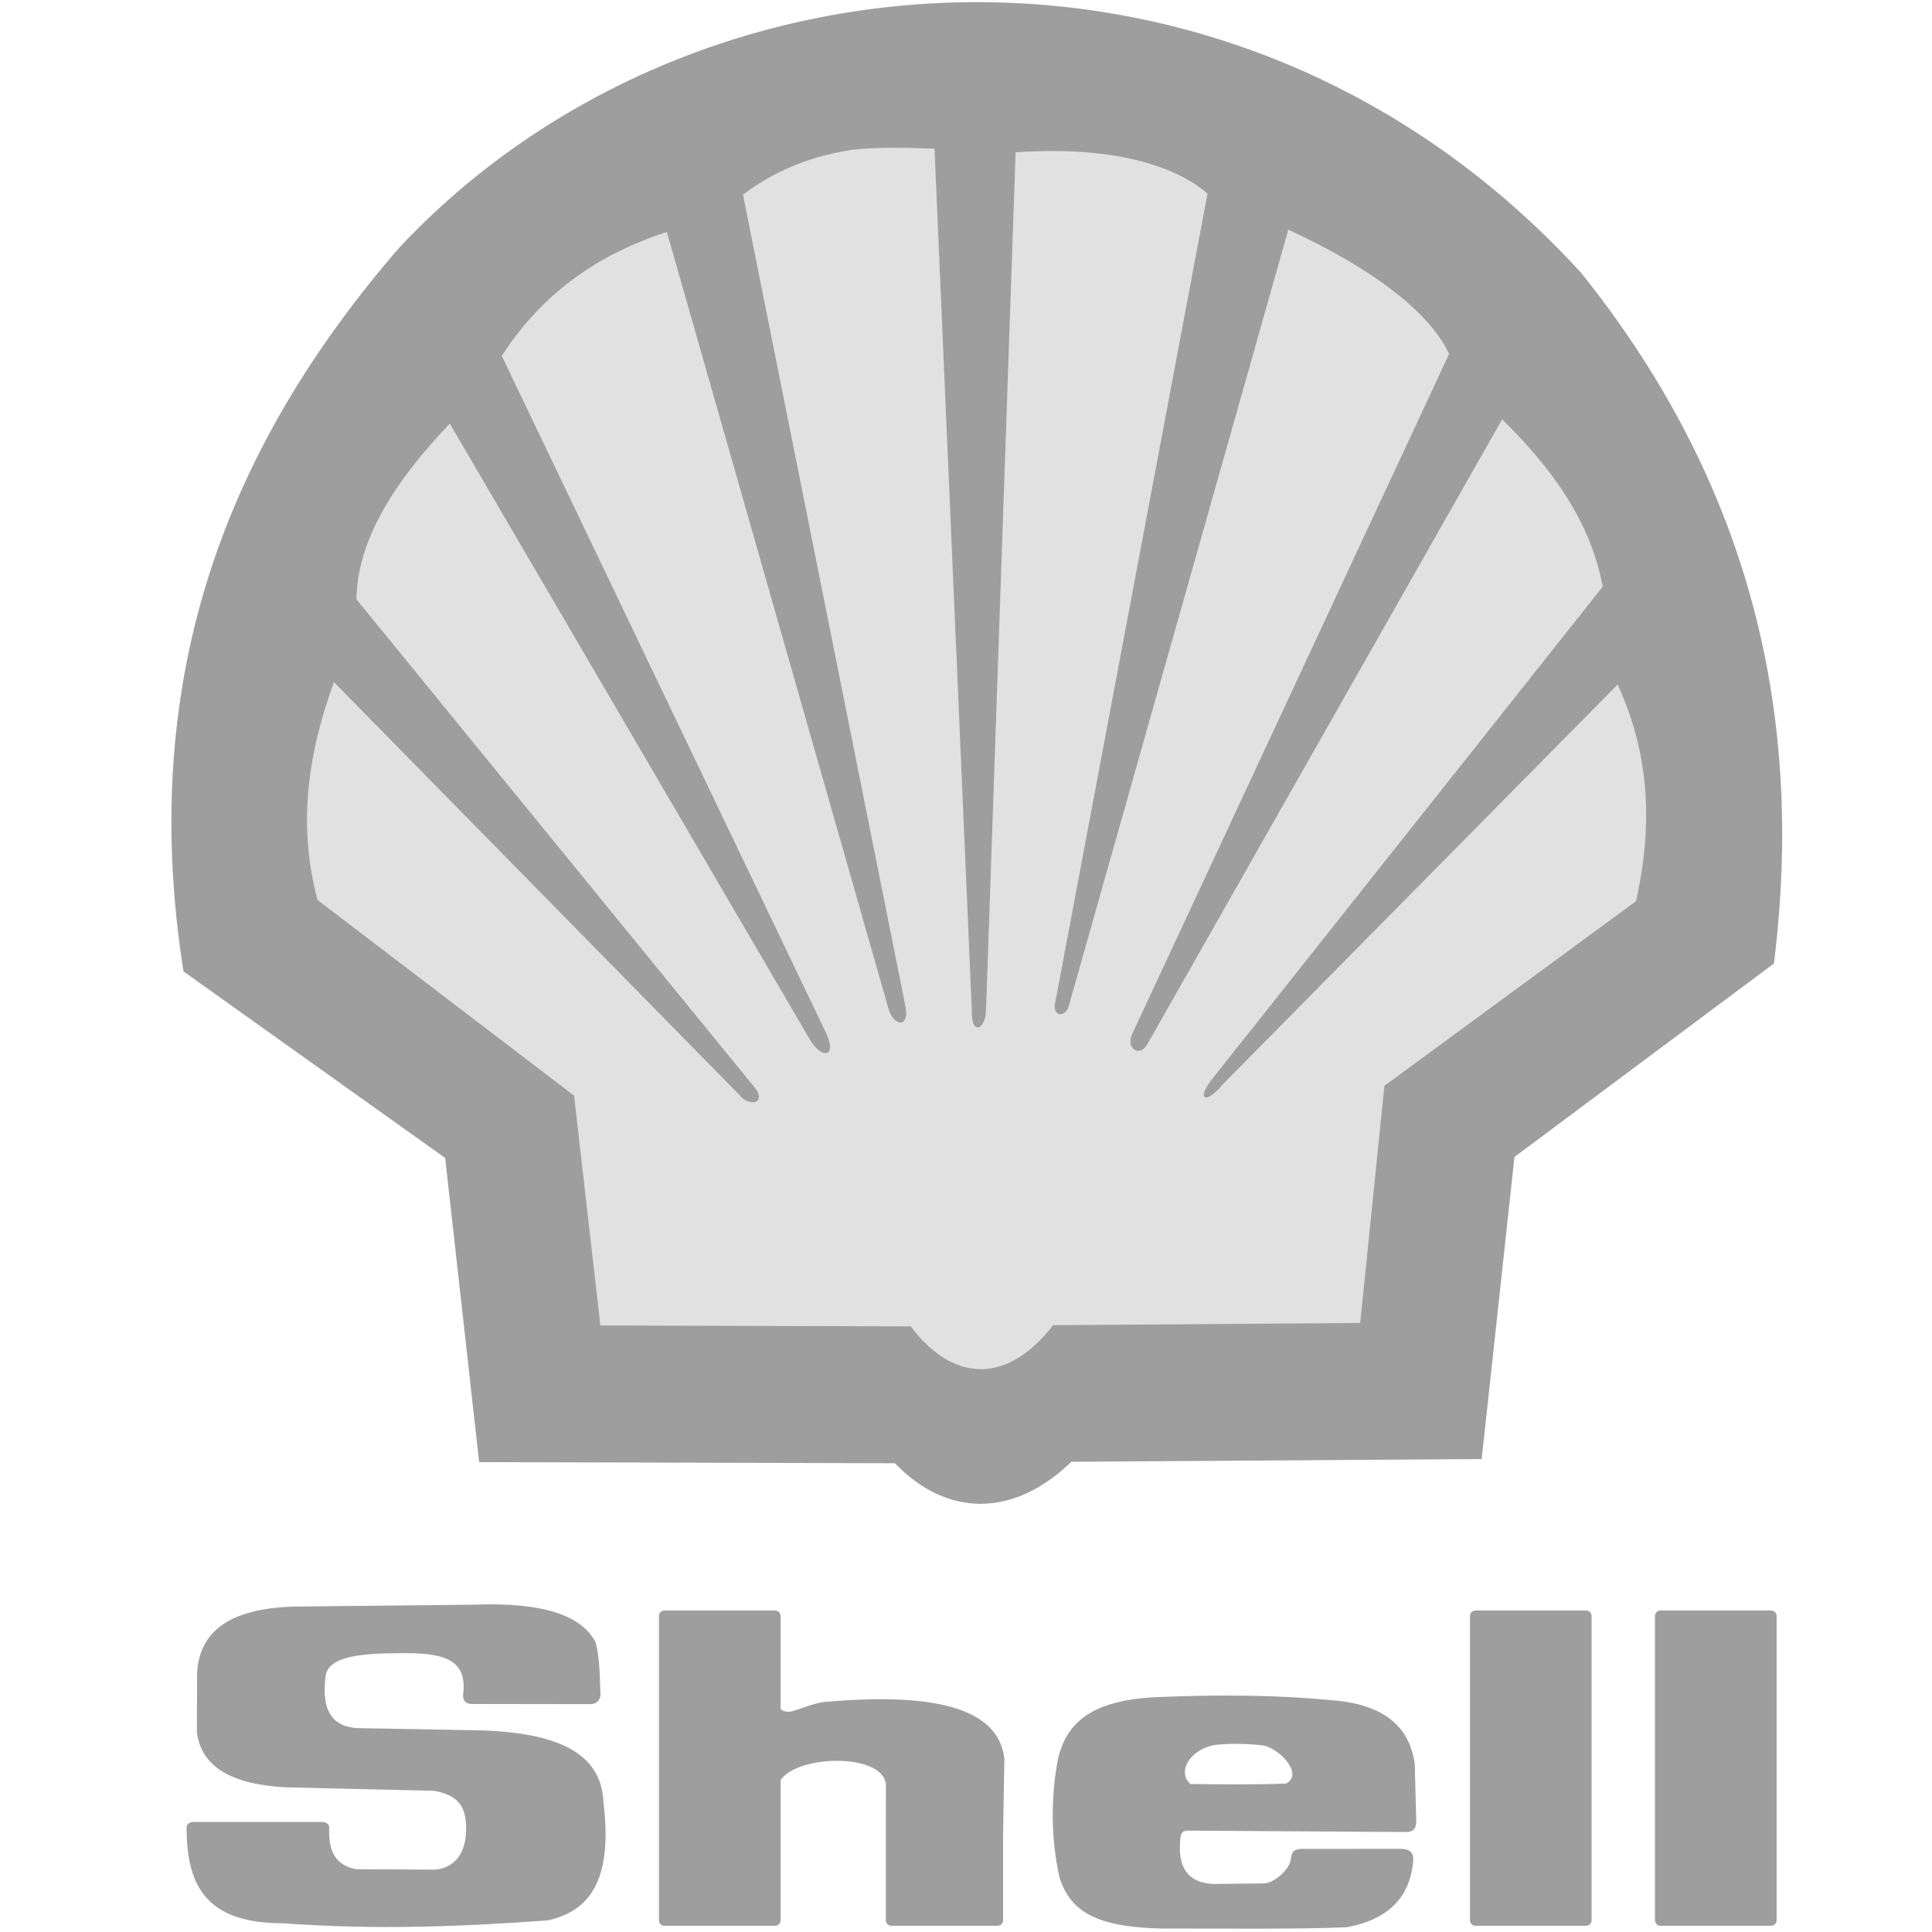 <svg xmlns="http://www.w3.org/2000/svg" width="80" height="80" viewBox="0 0 80 80">
  <g fill="#000000" fill-rule="evenodd" transform="translate(7)">
    <path fill-opacity=".38" d="M9.53,10.258 C21.716,-2.756 44.308,-4.189 58.467,11.292 C64.742,19.125 67.885,28.432 66.454,39.897 L55.711,47.906 L54.354,60.416 L37.364,60.529 C34.94,62.871 32.186,62.806 30.057,60.589 L12.841,60.544 L11.433,47.949 L0.597,40.224 C-1.365,27.759 2.616,18.248 9.53,10.258 L9.53,10.258 Z M60.743,37.316 L50.325,44.96 L49.322,54.78 L36.609,54.872 C34.653,57.389 32.429,57.197 30.711,54.921 L17.862,54.884 L16.771,45.367 L6.149,37.266 C5.363,34.322 5.673,31.397 6.829,28.249 L23.791,45.517 C24.33,45.825 24.582,45.511 24.321,45.12 L7.759,24.814 C7.8,22.323 9.366,19.913 11.625,17.541 L26.605,43.166 C27.116,43.883 27.621,43.703 27.233,42.829 L13.778,14.737 C15.591,11.943 17.972,10.473 20.612,9.605 L29.82,41.876 C30.118,42.572 30.668,42.486 30.49,41.653 L23.766,8.063 C24.977,7.144 26.444,6.485 28.282,6.204 C29.188,6.094 30.268,6.106 31.695,6.156 L33.238,41.785 C33.192,42.907 33.81,42.675 33.83,41.823 L35.055,6.304 C36.107,6.243 37.157,6.226 38.21,6.329 C40.058,6.493 41.868,7.032 43,8.017 L36.667,41.656 C36.676,42.073 37.04,42.127 37.234,41.737 L46.347,9.513 C50.059,11.216 52.27,13.062 53.002,14.657 L39.898,42.779 C39.588,43.373 40.134,43.772 40.466,43.315 L55.201,17.364 C57.23,19.364 58.856,21.559 59.364,24.293 L43.26,44.594 C42.493,45.511 42.907,45.778 43.6,44.934 L59.984,28.345 C61.083,30.761 61.578,33.587 60.743,37.316 L60.743,37.316 Z"/>
    <path fill-opacity=".12" d="M60.743,37.316 L50.325,44.96 L49.322,54.78 L36.609,54.872 C34.653,57.389 32.429,57.197 30.711,54.921 L17.862,54.884 L16.771,45.367 L6.149,37.266 C5.363,34.322 5.673,31.397 6.829,28.249 L23.791,45.517 C24.33,45.825 24.582,45.511 24.321,45.12 L7.759,24.814 C7.8,22.323 9.366,19.913 11.625,17.541 L26.605,43.166 C27.116,43.883 27.621,43.703 27.233,42.829 L13.778,14.737 C15.591,11.943 17.972,10.473 20.612,9.605 L29.82,41.876 C30.118,42.572 30.668,42.486 30.49,41.653 L23.766,8.063 C24.977,7.144 26.444,6.485 28.282,6.204 C29.188,6.094 30.268,6.106 31.695,6.156 L33.238,41.785 C33.192,42.907 33.81,42.675 33.83,41.823 L35.055,6.304 C36.107,6.243 37.157,6.226 38.21,6.329 C40.058,6.493 41.868,7.032 43,8.017 L36.667,41.656 C36.676,42.073 37.04,42.127 37.234,41.737 L46.347,9.513 C50.059,11.216 52.27,13.062 53.002,14.657 L39.898,42.779 C39.588,43.373 40.134,43.772 40.466,43.315 L55.201,17.364 C57.23,19.364 58.856,21.559 59.364,24.293 L43.26,44.594 C42.493,45.511 42.907,45.778 43.6,44.934 L59.984,28.345 C61.083,30.761 61.578,33.587 60.743,37.316"/>
    <path fill-opacity=".38" d="M61.756 66.688L66.34 66.688C66.464 66.688 66.566 66.79 66.566 66.913L66.566 79.517C66.566 79.641 66.464 79.742 66.34 79.742L61.756 79.742C61.632 79.742 61.53 79.641 61.53 79.517L61.53 66.913C61.53 66.79 61.632 66.688 61.756 66.688M54.095 66.688L58.679 66.688C58.803 66.688 58.905 66.79 58.905 66.913L58.905 79.517C58.905 79.641 58.803 79.742 58.679 79.742L54.095 79.742C53.971 79.742 53.869 79.641 53.869 79.517L53.869 66.913C53.869 66.79 53.971 66.688 54.095 66.688M40.867 70.275C43.441 70.166 46.033 70.174 48.59 70.447 50.163 70.663 51.348 71.374 51.581 73.036L51.644 75.404C51.647 75.706 51.519 75.84 51.282 75.861L42.149 75.802C41.998 75.812 41.909 75.903 41.889 76.031 41.733 77.212 42.095 77.942 43.212 78.011L45.359 77.988C45.711 77.972 46.395 77.464 46.455 76.966 46.471 76.693 46.594 76.57 46.864 76.56L50.971 76.556C51.37 76.554 51.542 76.704 51.52 77.047 51.393 78.487 50.576 79.476 48.751 79.804 46.639 79.891 43.688 79.852 41.112 79.857 38.393 79.8 37.344 79.151 36.884 77.786 36.499 76.136 36.509 74.315 36.825 72.758 37.194 71.318 38.215 70.406 40.867 70.275L40.867 70.275zM43.316 72.252C43.984 72.183 44.652 72.196 45.32 72.278 45.969 72.4 47.009 73.463 46.245 73.857 44.918 73.898 43.602 73.895 42.292 73.87 41.727 73.366 42.272 72.432 43.316 72.252L43.316 72.252zM20.512 66.688L25.096 66.688C25.22 66.688 25.322 66.79 25.322 66.913L25.322 70.769C25.418 70.859 25.571 70.899 25.76 70.872 26.231 70.735 26.69 70.526 27.154 70.472 31.379 70.107 34.308 70.591 34.589 72.806L34.536 75.955 34.536 79.517C34.536 79.64 34.433 79.742 34.309 79.742L29.908 79.742C29.784 79.742 29.681 79.64 29.681 79.517L29.681 75.667 29.682 73.868C29.518 72.583 26.037 72.656 25.322 73.711L25.322 79.517C25.322 79.641 25.22 79.742 25.096 79.742L20.512 79.742C20.388 79.742 20.286 79.641 20.286 79.517L20.286 66.913C20.286 66.79 20.388 66.688 20.512 66.688M4.721 79.638C1.372 79.645.739 77.902.723 75.671.722 75.548.842 75.446.989 75.446L6.366 75.446C6.512 75.446 6.635 75.548 6.632 75.671 6.606 76.485 6.759 77.202 7.74 77.4L11.037 77.418C11.972 77.31 12.391 76.543 12.285 75.392 12.218 74.771 11.925 74.315 10.966 74.154L4.88 74.011C2.592 73.899 1.349 73.168 1.153 71.747L1.161 69.238C1.275 67.657 2.348 66.611 5.176 66.524L12.556 66.448C15.554 66.323 17.105 66.92 17.667 68.013 17.841 68.71 17.832 69.423 17.865 70.186 17.836 70.457 17.663 70.583 17.346 70.565L12.518 70.558C12.285 70.546 12.17 70.427 12.175 70.2 12.371 68.705 11.406 68.414 9.45 68.456 7.478 68.462 6.618 68.724 6.488 69.363 6.297 70.739 6.689 71.557 7.935 71.56L12.62 71.644C16.53 71.709 17.919 72.827 17.99 74.654 18.386 77.903 17.374 79.15 15.679 79.519 12.1 79.783 8.476 79.917 4.721 79.638"/>
  </g>
</svg>
